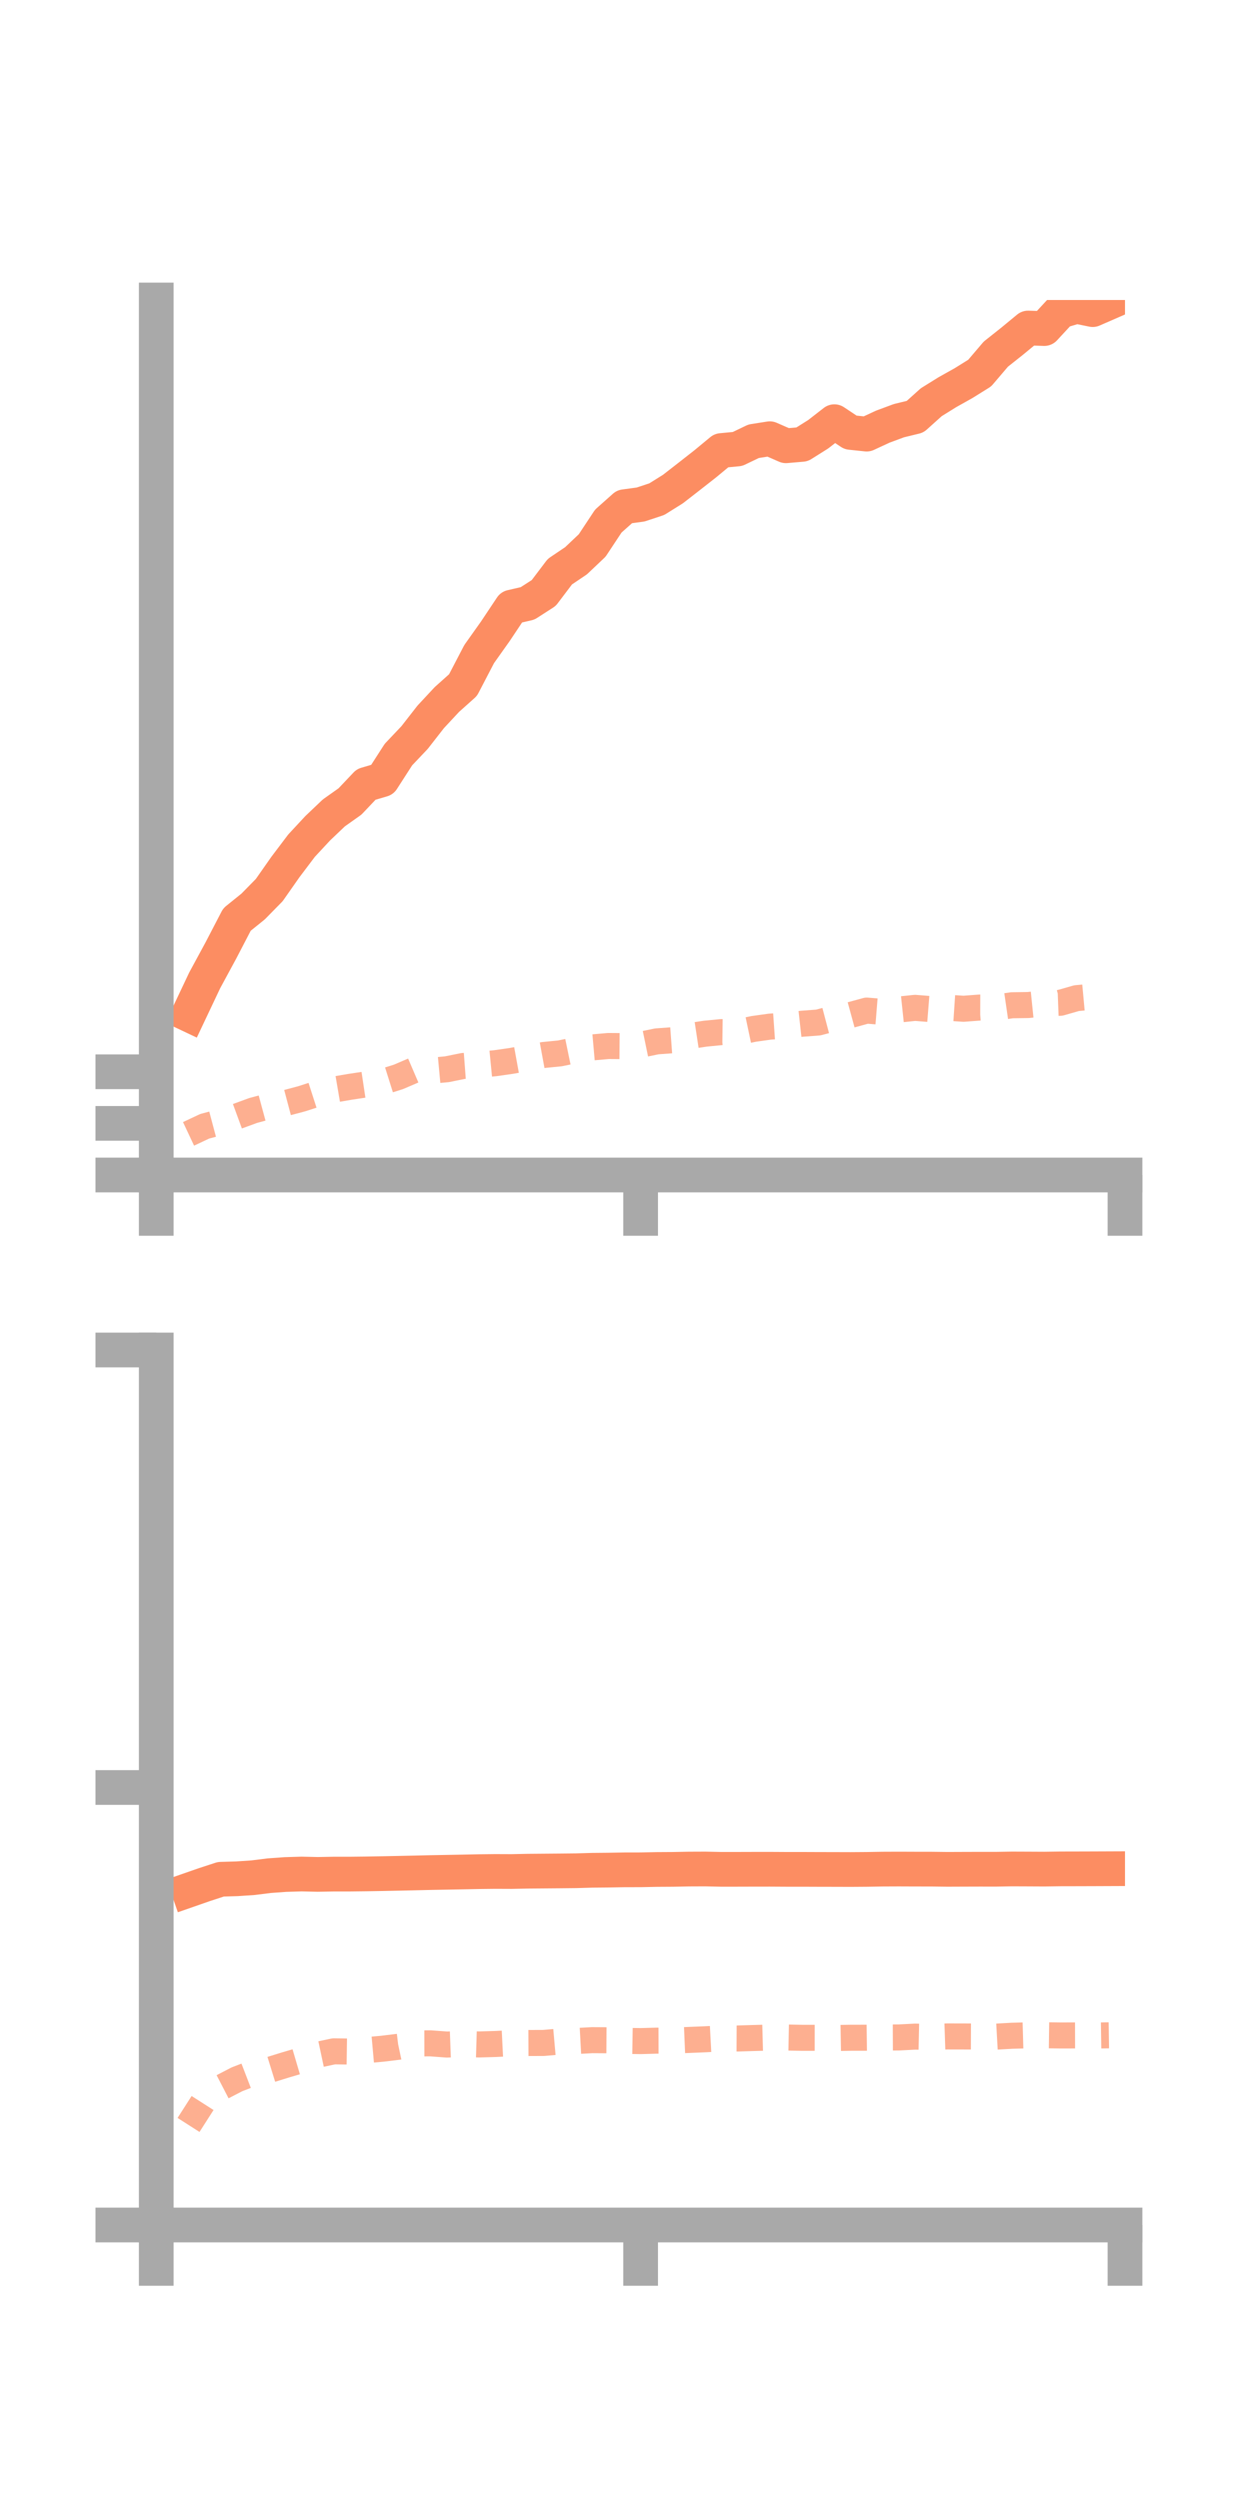 <?xml version="1.0" encoding="utf-8" standalone="no"?>
<!DOCTYPE svg PUBLIC "-//W3C//DTD SVG 1.1//EN"
  "http://www.w3.org/Graphics/SVG/1.1/DTD/svg11.dtd">
<!-- Created with matplotlib (https://matplotlib.org/) -->
<svg height="144pt" version="1.1" viewBox="0 0 72 144" width="72pt" xmlns="http://www.w3.org/2000/svg" xmlns:xlink="http://www.w3.org/1999/xlink">
 <defs>
  <style type="text/css">*{stroke-linecap:butt;stroke-linejoin:round;}</style>
 </defs>
 <g id="figure_1">
  <g id="patch_1">
   <path d="M 0 144 
L 72 144 
L 72 0 
L 0 0 
z
" style="fill:none;"/>
  </g>
  <g id="axes_1">
   <g id="patch_2">
    <path d="M 9 67.68 
L 64.8 67.68 
L 64.8 17.28 
L 9 17.28 
z
" style="fill:none;"/>
   </g>
   <g id="matplotlib.axis_1">
    <g id="xtick_1">
     <g id="line2d_1">
      <defs>
       <path d="M 0 0 
L 0 3.5 
" id="m3a8a5b6e37" style="stroke:#a9a9a9;stroke-width:2;"/>
      </defs>
      <g>
       <use style="fill:#a9a9a9;stroke:#a9a9a9;stroke-width:2;" x="9" xlink:href="#m3a8a5b6e37" y="67.68"/>
      </g>
     </g>
    </g>
    <g id="xtick_2">
     <g id="line2d_2">
      <g>
       <use style="fill:#a9a9a9;stroke:#a9a9a9;stroke-width:2;" x="36.9" xlink:href="#m3a8a5b6e37" y="67.68"/>
      </g>
     </g>
    </g>
    <g id="xtick_3">
     <g id="line2d_3">
      <g>
       <use style="fill:#a9a9a9;stroke:#a9a9a9;stroke-width:2;" x="64.8" xlink:href="#m3a8a5b6e37" y="67.68"/>
      </g>
     </g>
    </g>
   </g>
   <g id="matplotlib.axis_2">
    <g id="ytick_1">
     <g id="line2d_4">
      <defs>
       <path d="M 0 0 
L -3.5 0 
" id="m223ece66de" style="stroke:#a9a9a9;stroke-width:2;"/>
      </defs>
      <g>
       <use style="fill:#a9a9a9;stroke:#a9a9a9;stroke-width:2;" x="9" xlink:href="#m223ece66de" y="67.68"/>
      </g>
     </g>
    </g>
    <g id="ytick_2">
     <g id="line2d_5">
      <g>
       <use style="fill:#a9a9a9;stroke:#a9a9a9;stroke-width:2;" x="9" xlink:href="#m223ece66de" y="64.707"/>
      </g>
     </g>
    </g>
    <g id="ytick_3">
     <g id="line2d_6">
      <g>
       <use style="fill:#a9a9a9;stroke:#a9a9a9;stroke-width:2;" x="9" xlink:href="#m223ece66de" y="61.734"/>
      </g>
     </g>
    </g>
   </g>
   <g id="line2d_7">
    <path clip-path="url(#p32014f43fd)" d="M 10.86 58.435 
L 11.79 56.47 
L 12.72 54.753 
L 13.65 52.965 
L 14.58 52.215 
L 15.51 51.267 
L 16.44 49.94 
L 17.37 48.709 
L 18.3 47.708 
L 19.23 46.823 
L 20.16 46.164 
L 21.09 45.183 
L 22.02 44.909 
L 22.95 43.464 
L 23.88 42.483 
L 24.81 41.291 
L 25.74 40.292 
L 26.67 39.46 
L 27.6 37.675 
L 28.53 36.365 
L 29.46 34.97 
L 30.39 34.755 
L 31.32 34.156 
L 32.25 32.927 
L 33.18 32.3 
L 34.11 31.419 
L 35.04 30.013 
L 35.97 29.186 
L 36.9 29.06 
L 37.83 28.752 
L 38.76 28.171 
L 39.69 27.448 
L 40.62 26.719 
L 41.55 25.95 
L 42.48 25.862 
L 43.41 25.416 
L 44.34 25.27 
L 45.27 25.677 
L 46.2 25.597 
L 47.13 25.012 
L 48.06 24.289 
L 48.99 24.908 
L 49.92 25.006 
L 50.85 24.575 
L 51.78 24.23 
L 52.71 24.004 
L 53.64 23.168 
L 54.57 22.59 
L 55.5 22.069 
L 56.43 21.49 
L 57.36 20.399 
L 58.29 19.661 
L 59.22 18.894 
L 60.15 18.926 
L 61.08 17.921 
L 62.01 17.645 
L 62.94 17.835 
L 63.87 17.429 
" style="fill:none;stroke:#fc8d62;stroke-linecap:square;stroke-width:2;"/>
   </g>
   <g id="line2d_8">
    <path clip-path="url(#p32014f43fd)" d="M 10.86 65.311 
L 11.79 64.874 
L 12.72 64.626 
L 13.65 64.305 
L 14.58 63.964 
L 15.51 63.712 
L 16.44 63.539 
L 17.37 63.292 
L 18.3 62.992 
L 19.23 62.76 
L 20.16 62.601 
L 21.09 62.461 
L 22.02 62.322 
L 22.95 62.029 
L 23.88 61.63 
L 24.81 61.675 
L 25.74 61.589 
L 26.67 61.401 
L 27.6 61.331 
L 28.53 61.24 
L 29.46 61.107 
L 30.39 60.938 
L 31.32 60.767 
L 32.25 60.675 
L 33.18 60.483 
L 34.11 60.332 
L 35.04 60.25 
L 35.97 60.257 
L 36.9 60.175 
L 37.83 59.983 
L 38.76 59.915 
L 39.69 59.681 
L 40.62 59.54 
L 41.55 59.449 
L 42.48 59.461 
L 43.41 59.265 
L 44.34 59.135 
L 45.27 59.07 
L 46.2 58.967 
L 47.13 58.897 
L 48.06 58.652 
L 48.99 58.464 
L 49.92 58.21 
L 50.85 58.285 
L 51.78 58.15 
L 52.71 58.052 
L 53.64 58.127 
L 54.57 58.043 
L 55.5 58.105 
L 56.43 58.035 
L 57.36 58.038 
L 58.29 57.903 
L 59.22 57.89 
L 60.15 57.795 
L 61.08 57.76 
L 62.01 57.494 
L 62.94 57.408 
L 63.87 57.309 
" style="fill:none;stroke:#fc8d62;stroke-dasharray:1.5,1.5;stroke-dashoffset:0;stroke-opacity:0.7;stroke-width:1.5;"/>
   </g>
   <g id="patch_3">
    <path d="M 9 67.68 
L 9 17.28 
" style="fill:none;stroke:#a9a9a9;stroke-linecap:square;stroke-linejoin:miter;stroke-width:2;"/>
   </g>
   <g id="patch_4">
    <path d="M 64.8 67.68 
L 64.8 17.28 
" style="fill:none;"/>
   </g>
   <g id="patch_5">
    <path d="M 9 67.68 
L 64.8 67.68 
" style="fill:none;stroke:#a9a9a9;stroke-linecap:square;stroke-linejoin:miter;stroke-width:2;"/>
   </g>
   <g id="patch_6">
    <path d="M 9 17.28 
L 64.8 17.28 
" style="fill:none;"/>
   </g>
  </g>
  <g id="axes_2">
   <g id="patch_7">
    <path d="M 9 128.16 
L 64.8 128.16 
L 64.8 77.76 
L 9 77.76 
z
" style="fill:none;"/>
   </g>
   <g id="matplotlib.axis_3">
    <g id="xtick_4">
     <g id="line2d_9">
      <g>
       <use style="fill:#a9a9a9;stroke:#a9a9a9;stroke-width:2;" x="9" xlink:href="#m3a8a5b6e37" y="128.16"/>
      </g>
     </g>
    </g>
    <g id="xtick_5">
     <g id="line2d_10">
      <g>
       <use style="fill:#a9a9a9;stroke:#a9a9a9;stroke-width:2;" x="36.9" xlink:href="#m3a8a5b6e37" y="128.16"/>
      </g>
     </g>
    </g>
    <g id="xtick_6">
     <g id="line2d_11">
      <g>
       <use style="fill:#a9a9a9;stroke:#a9a9a9;stroke-width:2;" x="64.8" xlink:href="#m3a8a5b6e37" y="128.16"/>
      </g>
     </g>
    </g>
   </g>
   <g id="matplotlib.axis_4">
    <g id="ytick_4">
     <g id="line2d_12">
      <g>
       <use style="fill:#a9a9a9;stroke:#a9a9a9;stroke-width:2;" x="9" xlink:href="#m223ece66de" y="128.16"/>
      </g>
     </g>
    </g>
    <g id="ytick_5">
     <g id="line2d_13">
      <g>
       <use style="fill:#a9a9a9;stroke:#a9a9a9;stroke-width:2;" x="9" xlink:href="#m223ece66de" y="102.96"/>
      </g>
     </g>
    </g>
    <g id="ytick_6">
     <g id="line2d_14">
      <g>
       <use style="fill:#a9a9a9;stroke:#a9a9a9;stroke-width:2;" x="9" xlink:href="#m223ece66de" y="77.76"/>
      </g>
     </g>
    </g>
   </g>
   <g id="line2d_15">
    <path clip-path="url(#p7bfe9eb450)" d="M 10.86 108.873 
L 11.79 108.549 
L 12.72 108.245 
L 13.65 108.218 
L 14.58 108.155 
L 15.51 108.039 
L 16.44 107.972 
L 17.37 107.944 
L 18.3 107.965 
L 19.23 107.948 
L 20.16 107.948 
L 21.09 107.937 
L 22.02 107.921 
L 22.95 107.902 
L 23.88 107.882 
L 24.81 107.86 
L 25.74 107.843 
L 26.67 107.826 
L 27.6 107.807 
L 28.53 107.796 
L 29.46 107.8 
L 30.39 107.781 
L 31.32 107.773 
L 32.25 107.765 
L 33.18 107.755 
L 34.11 107.728 
L 35.04 107.719 
L 35.97 107.703 
L 36.9 107.701 
L 37.83 107.682 
L 38.76 107.676 
L 39.69 107.658 
L 40.62 107.654 
L 41.55 107.674 
L 42.48 107.673 
L 43.41 107.67 
L 44.34 107.669 
L 45.27 107.675 
L 46.2 107.675 
L 47.13 107.679 
L 48.06 107.681 
L 48.99 107.684 
L 49.92 107.677 
L 50.85 107.661 
L 51.78 107.657 
L 52.71 107.661 
L 53.64 107.662 
L 54.57 107.674 
L 55.5 107.67 
L 56.43 107.667 
L 57.36 107.668 
L 58.29 107.652 
L 59.22 107.656 
L 60.15 107.661 
L 61.08 107.648 
L 62.01 107.646 
L 62.94 107.643 
L 63.87 107.639 
" style="fill:none;stroke:#fc8d62;stroke-linecap:square;stroke-width:2;"/>
   </g>
   <g id="line2d_16">
    <path clip-path="url(#p7bfe9eb450)" d="M 10.86 122.397 
L 11.79 120.943 
L 12.72 120.248 
L 13.65 119.767 
L 14.58 119.409 
L 15.51 119.23 
L 16.44 118.942 
L 17.37 118.668 
L 18.3 118.354 
L 19.23 118.156 
L 20.16 118.169 
L 21.09 118.09 
L 22.02 118.007 
L 22.95 117.894 
L 23.88 117.699 
L 24.81 117.697 
L 25.74 117.766 
L 26.67 117.732 
L 27.6 117.76 
L 28.53 117.734 
L 29.46 117.688 
L 30.39 117.677 
L 31.32 117.673 
L 32.25 117.591 
L 33.18 117.563 
L 34.11 117.513 
L 35.04 117.519 
L 35.97 117.552 
L 36.9 117.567 
L 37.83 117.541 
L 38.76 117.539 
L 39.69 117.5 
L 40.62 117.462 
L 41.55 117.413 
L 42.48 117.417 
L 43.41 117.389 
L 44.34 117.364 
L 45.27 117.36 
L 46.2 117.378 
L 47.13 117.379 
L 48.06 117.391 
L 48.99 117.375 
L 49.92 117.373 
L 50.85 117.361 
L 51.78 117.357 
L 52.71 117.309 
L 53.64 117.329 
L 54.57 117.298 
L 55.5 117.3 
L 56.43 117.304 
L 57.36 117.311 
L 58.29 117.259 
L 59.22 117.233 
L 60.15 117.229 
L 61.08 117.242 
L 62.01 117.24 
L 62.94 117.248 
L 63.87 117.234 
" style="fill:none;stroke:#fc8d62;stroke-dasharray:1.5,1.5;stroke-dashoffset:0;stroke-opacity:0.7;stroke-width:1.5;"/>
   </g>
   <g id="patch_8">
    <path d="M 9 128.16 
L 9 77.76 
" style="fill:none;stroke:#a9a9a9;stroke-linecap:square;stroke-linejoin:miter;stroke-width:2;"/>
   </g>
   <g id="patch_9">
    <path d="M 64.8 128.16 
L 64.8 77.76 
" style="fill:none;"/>
   </g>
   <g id="patch_10">
    <path d="M 9 128.16 
L 64.8 128.16 
" style="fill:none;stroke:#a9a9a9;stroke-linecap:square;stroke-linejoin:miter;stroke-width:2;"/>
   </g>
   <g id="patch_11">
    <path d="M 9 77.76 
L 64.8 77.76 
" style="fill:none;"/>
   </g>
  </g>
 </g>
 <defs>
  <clipPath id="p32014f43fd">
   <rect height="50.4" width="55.8" x="9" y="17.28"/>
  </clipPath>
  <clipPath id="p7bfe9eb450">
   <rect height="50.4" width="55.8" x="9" y="77.76"/>
  </clipPath>
 </defs>
</svg>
